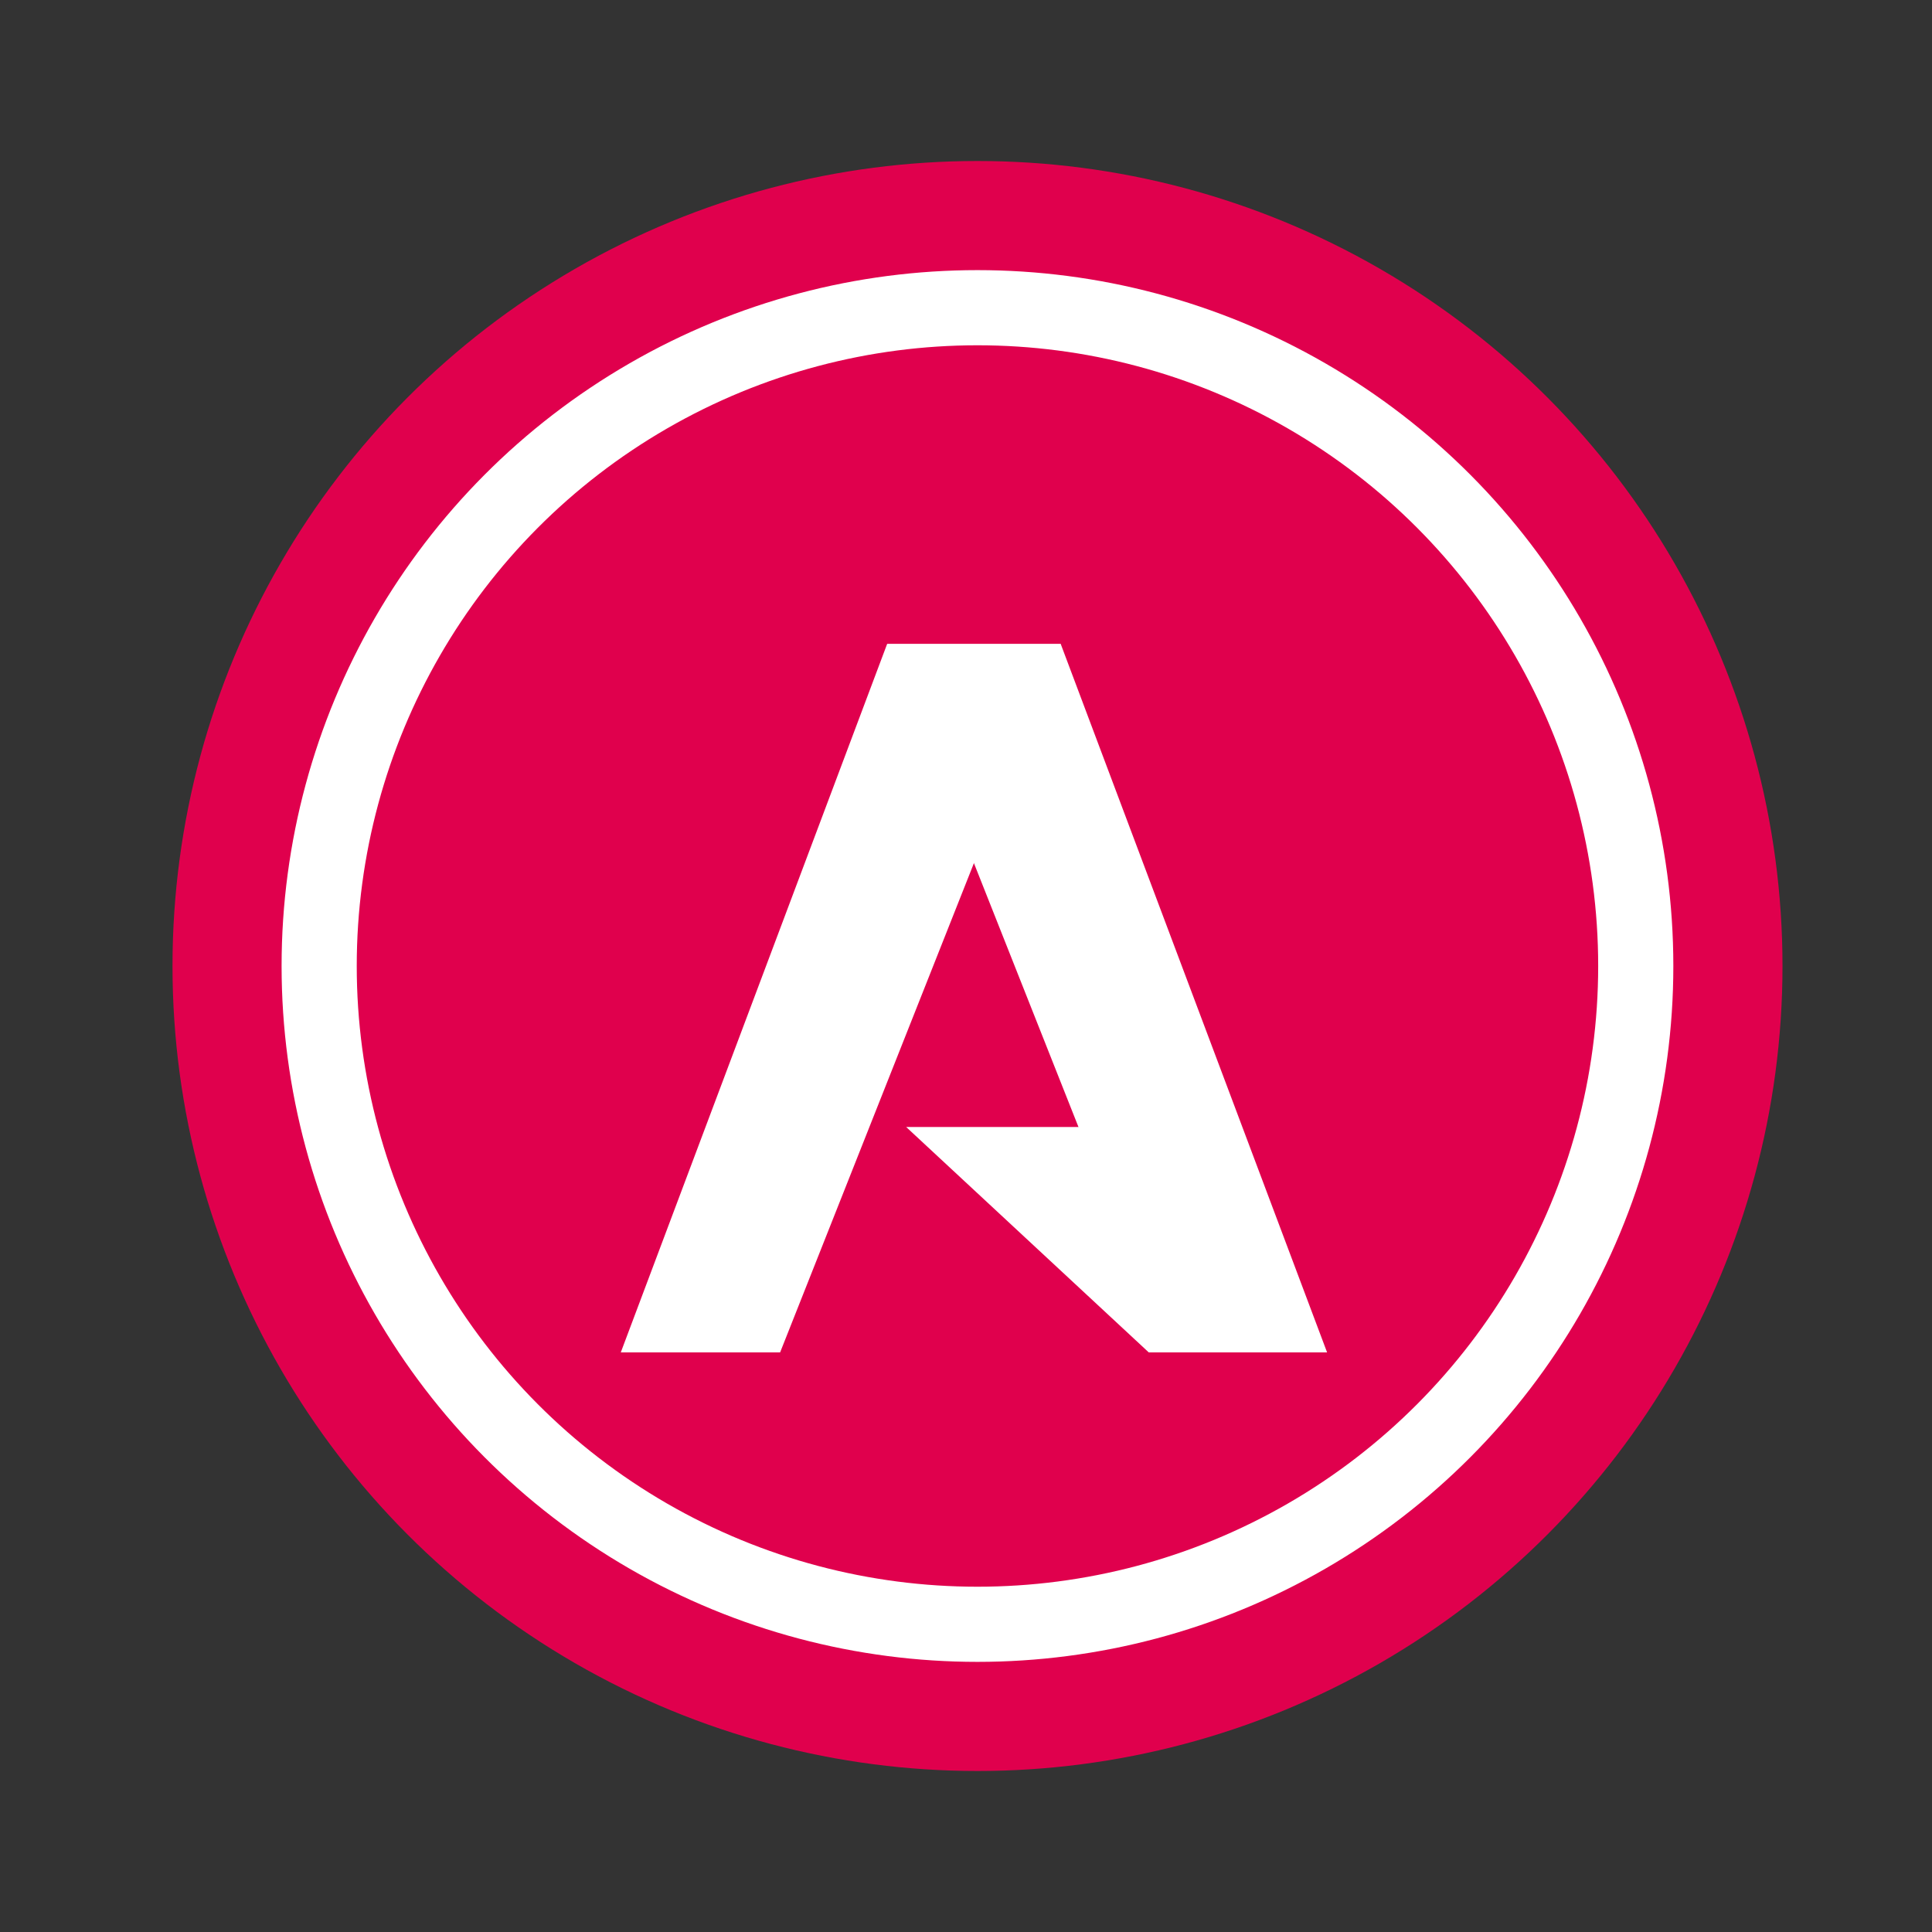 <?xml version="1.0" encoding="utf-8"?>
<!-- Generator: Adobe Illustrator 16.0.0, SVG Export Plug-In . SVG Version: 6.00 Build 0)  -->
<!DOCTYPE svg PUBLIC "-//W3C//DTD SVG 1.1//EN" "http://www.w3.org/Graphics/SVG/1.1/DTD/svg11.dtd">
<svg version="1.1" id="Layer_1" xmlns="http://www.w3.org/2000/svg" xmlns:xlink="http://www.w3.org/1999/xlink" x="0px" y="0px"
	 width="60px" height="60px" viewBox="0 0 60 60" enable-background="new 0 0 60 60" xml:space="preserve">
<rect x="0" y="0" width="60" height="60" fill="#333333" stroke="none"/>
<g>
	<circle fill="#E0004D" cx="30.357" cy="30" r="25"/>
	<g>
		<polygon fill="#FFFFFF" points="40.623,42 35.676,42 28.142,35 33.533,35 		"/>
		<polygon fill="#FFFFFF" points="19.279,42 24.227,42 32.942,20 27.55,20 		"/>
		<polygon fill="#FFFFFF" points="41.214,42 36.266,42 27.55,20 32.942,20 		"/>
	</g>
	<circle fill="none" stroke="#FFFFFF" stroke-width="2.334" stroke-miterlimit="10" cx="30.356" cy="30" r="20.444"/>
</g>
</svg>
